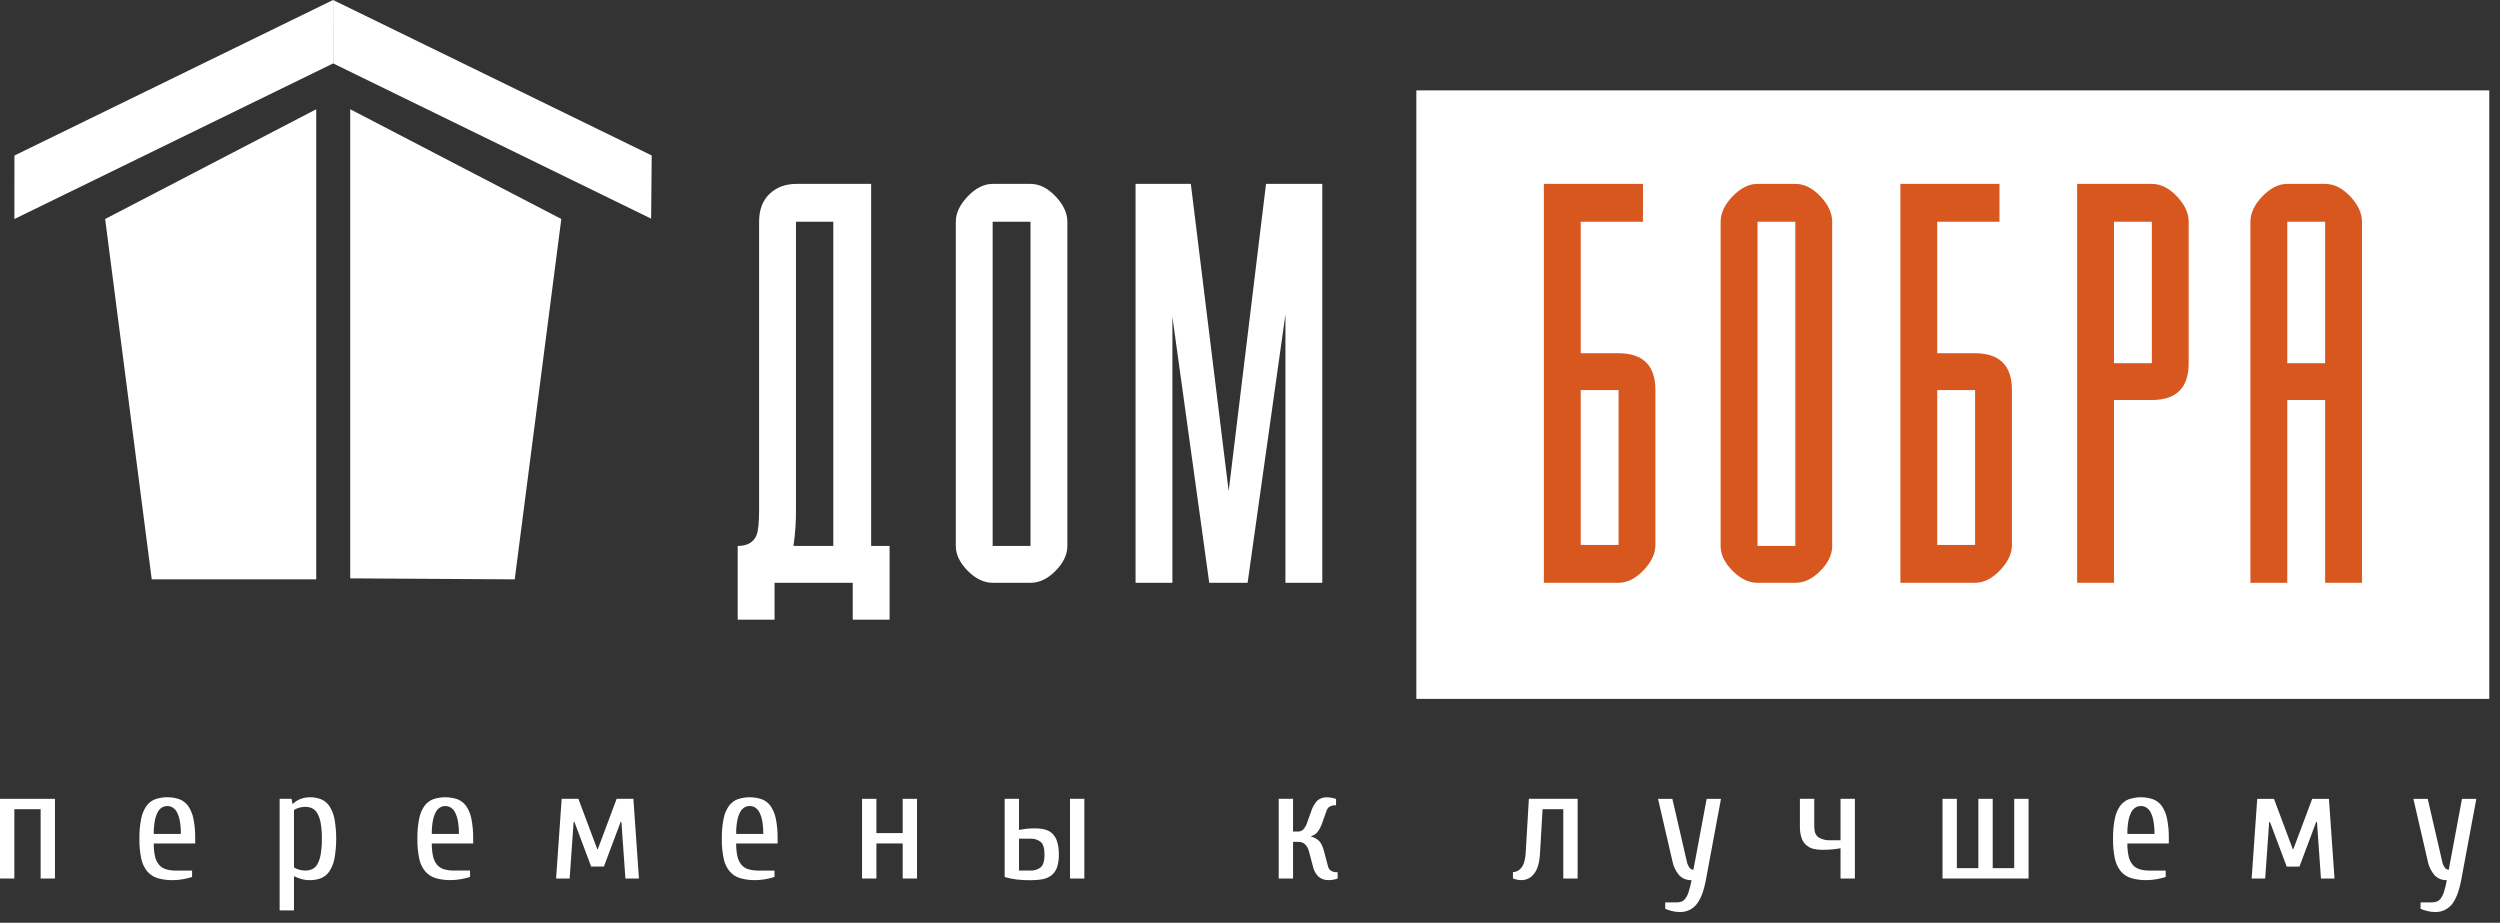 <svg width="233" height="86" viewBox="0 0 233 86" fill="none" xmlns="http://www.w3.org/2000/svg">
<rect x="0" y="0" width="233" height="86" fill="#333333" stroke="none"/>
<path d="M232.001 8.424H132.004V65.136H232.001V8.424Z" fill="white"/>
<path d="M68.754 50.883C69.651 50.883 70.239 50.542 70.517 49.862C70.672 49.458 70.749 48.654 70.749 47.448V20.666C70.749 19.552 71.074 18.686 71.724 18.067C72.374 17.448 73.209 17.139 74.23 17.139H81.191V50.883H82.909V57.752H79.474V54.318H72.188V57.752H68.754V50.883ZM74.184 47.355C74.2 48.535 74.123 49.715 73.952 50.883H77.664V20.666H74.184V47.355Z" fill="white"/>
<path d="M96.043 17.139C96.865 17.139 97.643 17.526 98.377 18.299C99.111 19.073 99.478 19.862 99.478 20.666V50.883C99.478 51.686 99.111 52.46 98.377 53.204C97.643 53.947 96.865 54.319 96.043 54.318H92.516C91.711 54.318 90.937 53.946 90.196 53.204C89.454 52.461 89.083 51.687 89.082 50.883V20.666C89.082 19.862 89.453 19.073 90.196 18.299C90.938 17.526 91.712 17.139 92.516 17.139H96.043ZM92.516 50.883H96.043V20.666H92.516V50.883Z" fill="white"/>
<path d="M123.237 17.139V54.318H119.803V29.3L116.276 54.318H112.702L109.268 29.532V54.318H105.834V17.139H110.985L114.512 45.777L117.993 17.139H123.237Z" fill="white"/>
<path d="M150.828 32.92C153.132 32.92 154.284 34.065 154.284 36.355V50.79C154.284 51.593 153.913 52.382 153.17 53.157C152.428 53.932 151.642 54.319 150.813 54.318H143.889V17.139H153.124V20.666H147.323V32.92H150.828ZM147.323 50.79H150.85V36.355H147.323V50.79Z" fill="#D8571E"/>
<path d="M167.325 17.139C168.149 17.139 168.927 17.526 169.66 18.299C170.392 19.073 170.759 19.862 170.759 20.666V50.883C170.759 51.686 170.392 52.46 169.66 53.204C168.927 53.947 168.149 54.319 167.325 54.318H163.798C162.992 54.318 162.218 53.946 161.477 53.204C160.736 52.461 160.365 51.687 160.363 50.883V20.666C160.363 19.862 160.735 19.073 161.477 18.299C162.22 17.526 162.993 17.139 163.798 17.139H167.325ZM163.798 50.883H167.325V20.666H163.798V50.883Z" fill="#D8571E"/>
<path d="M184.054 32.92C186.36 32.92 187.513 34.065 187.513 36.355V50.79C187.513 51.593 187.141 52.382 186.399 53.157C185.656 53.932 184.871 54.319 184.043 54.318H177.117V17.139H186.352V20.666H180.551V32.92H184.054ZM180.551 50.79H184.078V36.355H180.551V50.79Z" fill="#D8571E"/>
<path d="M197.024 37.283V54.318H193.59V17.139H200.551C201.375 17.139 202.154 17.526 202.886 18.299C203.619 19.073 203.985 19.862 203.985 20.666V33.848C203.985 36.137 202.841 37.282 200.551 37.283H197.024ZM197.024 33.848H200.551V20.666H197.024V33.848Z" fill="#D8571E"/>
<path d="M216.702 17.139C217.526 17.139 218.304 17.526 219.037 18.299C219.769 19.073 220.136 19.862 220.136 20.666V54.318H216.702V37.283H213.174V54.318H209.74V20.666C209.74 19.862 210.112 19.073 210.854 18.299C211.597 17.526 212.37 17.139 213.174 17.139H216.702ZM213.174 33.848H216.702V20.666H213.174V33.848Z" fill="#D8571E"/>
<path d="M32.641 53.903L47.972 53.996L52.314 20.41L32.641 10.182V53.903Z" fill="white"/>
<path d="M29.472 53.996H14.141L9.799 20.41L29.472 10.182V53.996Z" fill="white"/>
<path d="M31.041 0L1.346 14.495L1.342 20.412L31.049 5.91L31.041 0Z" fill="white"/>
<path d="M31.043 0L60.739 14.489L60.685 20.377L31.05 5.91L31.043 0Z" fill="white"/>
<path d="M1.337 81.878H0V74.451H5.123V81.878H3.787V75.417H1.337V81.878Z" fill="white"/>
<path d="M18.192 78.614H14.33C14.322 79.02 14.362 79.427 14.449 79.824C14.511 80.107 14.638 80.371 14.82 80.597C14.989 80.794 15.211 80.938 15.459 81.012C15.77 81.103 16.093 81.146 16.417 81.139H17.902V81.733C17.628 81.824 17.348 81.893 17.063 81.941C16.752 81.998 16.436 82.028 16.12 82.03C15.638 82.04 15.157 81.978 14.694 81.844C14.316 81.732 13.978 81.513 13.722 81.213C13.443 80.868 13.252 80.46 13.165 80.025C13.039 79.413 12.981 78.789 12.994 78.164C12.982 77.541 13.037 76.919 13.157 76.308C13.236 75.882 13.403 75.477 13.647 75.12C13.851 74.833 14.136 74.613 14.464 74.488C15.196 74.241 15.989 74.241 16.721 74.488C17.05 74.614 17.334 74.834 17.538 75.12C17.781 75.478 17.948 75.882 18.028 76.308C18.148 76.919 18.203 77.541 18.192 78.164V78.614ZM16.855 77.722C16.862 77.302 16.827 76.881 16.751 76.467C16.7 76.19 16.608 75.922 16.476 75.673C16.384 75.498 16.245 75.351 16.075 75.249C15.928 75.167 15.762 75.124 15.593 75.123C15.424 75.123 15.258 75.167 15.11 75.249C14.939 75.35 14.8 75.497 14.709 75.673C14.577 75.922 14.485 76.19 14.434 76.467C14.357 76.881 14.322 77.302 14.33 77.722H16.855Z" fill="white"/>
<path d="M27.325 74.899C27.523 74.704 27.761 74.555 28.023 74.461C28.298 74.357 28.59 74.305 28.884 74.305C29.239 74.299 29.592 74.362 29.924 74.491C30.238 74.621 30.506 74.84 30.696 75.122C30.93 75.483 31.091 75.887 31.171 76.31C31.389 77.538 31.389 78.795 31.171 80.023C31.091 80.447 30.93 80.85 30.696 81.212C30.506 81.493 30.238 81.713 29.924 81.843C29.592 81.971 29.239 82.034 28.884 82.029C28.616 82.032 28.348 81.997 28.09 81.925C27.852 81.855 27.622 81.765 27.399 81.657V84.847H26.062V74.45H27.176L27.251 74.895L27.325 74.899ZM27.399 80.84C27.54 80.935 27.695 81.005 27.859 81.048C28.047 81.106 28.242 81.136 28.439 81.137C28.66 81.14 28.88 81.097 29.085 81.011C29.293 80.913 29.464 80.752 29.575 80.551C29.73 80.266 29.835 79.957 29.887 79.637C29.969 79.152 30.006 78.659 29.998 78.167C30.006 77.677 29.969 77.187 29.887 76.704C29.835 76.386 29.729 76.08 29.575 75.798C29.463 75.596 29.292 75.432 29.085 75.33C28.882 75.239 28.661 75.193 28.439 75.196C28.242 75.197 28.047 75.227 27.859 75.285C27.695 75.328 27.54 75.399 27.399 75.493V80.84Z" fill="white"/>
<path d="M44.105 78.614H40.244C40.236 79.02 40.276 79.427 40.363 79.824C40.425 80.107 40.552 80.371 40.734 80.597C40.903 80.794 41.124 80.938 41.373 81.012C41.681 81.101 42.002 81.142 42.323 81.135H43.808V81.729C43.534 81.82 43.254 81.889 42.969 81.937C42.658 81.995 42.343 82.024 42.026 82.026C41.544 82.036 41.064 81.974 40.6 81.841C40.222 81.728 39.884 81.509 39.628 81.209C39.349 80.864 39.158 80.456 39.071 80.021C38.945 79.41 38.888 78.788 38.9 78.164C38.889 77.541 38.943 76.919 39.063 76.308C39.142 75.882 39.309 75.477 39.553 75.12C39.758 74.833 40.042 74.613 40.37 74.488C41.102 74.241 41.895 74.241 42.628 74.488C42.956 74.614 43.24 74.834 43.444 75.12C43.688 75.478 43.854 75.882 43.934 76.308C44.053 76.919 44.108 77.541 44.098 78.164L44.105 78.614ZM42.769 77.722C42.776 77.302 42.741 76.881 42.665 76.467C42.614 76.19 42.521 75.922 42.39 75.673C42.297 75.498 42.159 75.351 41.989 75.249C41.841 75.167 41.675 75.124 41.506 75.123C41.337 75.123 41.171 75.167 41.024 75.249C40.853 75.35 40.714 75.497 40.623 75.673C40.49 75.921 40.397 76.19 40.348 76.467C40.271 76.881 40.236 77.302 40.244 77.722H42.769Z" fill="white"/>
<path d="M55.719 79.134L57.471 74.451H59.031L59.55 81.878H58.288L57.917 76.605H57.843L56.283 80.764H55.095L53.536 76.605H53.462L53.09 81.878H51.828L52.348 74.451H53.907L55.66 79.13L55.719 79.134Z" fill="white"/>
<path d="M72.473 78.612H68.612C68.603 79.019 68.643 79.425 68.73 79.822C68.792 80.105 68.919 80.37 69.102 80.595C69.27 80.792 69.492 80.936 69.74 81.011C70.051 81.101 70.374 81.144 70.698 81.137H72.183V81.731C71.909 81.822 71.629 81.891 71.344 81.939C71.033 81.996 70.718 82.026 70.401 82.028C69.919 82.038 69.439 81.976 68.975 81.842C68.597 81.73 68.259 81.511 68.003 81.211C67.724 80.866 67.533 80.458 67.446 80.023C67.32 79.412 67.263 78.79 67.275 78.166C67.264 77.543 67.318 76.921 67.438 76.31C67.517 75.884 67.684 75.479 67.928 75.121C68.132 74.835 68.417 74.615 68.745 74.49C69.477 74.243 70.27 74.243 71.003 74.49C71.331 74.616 71.615 74.835 71.819 75.121C72.062 75.48 72.229 75.884 72.309 76.31C72.428 76.921 72.483 77.543 72.473 78.166V78.612ZM71.136 77.721C71.143 77.3 71.109 76.879 71.032 76.466C70.981 76.188 70.889 75.92 70.757 75.671C70.665 75.496 70.526 75.349 70.357 75.248C70.209 75.166 70.043 75.122 69.874 75.121C69.705 75.122 69.539 75.165 69.391 75.248C69.221 75.348 69.082 75.495 68.99 75.671C68.858 75.92 68.765 76.188 68.716 76.466C68.638 76.879 68.604 77.3 68.612 77.721H71.136Z" fill="white"/>
<path d="M81.68 81.878H80.344V74.451H81.68V77.645H84.131V74.451H85.467V81.878H84.131V78.61H81.68V81.878Z" fill="white"/>
<path d="M96.456 77.203C96.764 77.2 97.071 77.235 97.37 77.307C97.63 77.37 97.87 77.497 98.068 77.678C98.278 77.884 98.433 78.139 98.519 78.421C98.64 78.82 98.696 79.236 98.684 79.653C98.696 80.056 98.638 80.459 98.513 80.842C98.415 81.126 98.24 81.377 98.008 81.57C97.765 81.759 97.48 81.886 97.177 81.941C96.792 82.01 96.402 82.042 96.011 82.037C95.597 82.039 95.183 82.017 94.771 81.971C94.386 81.926 94.006 81.849 93.635 81.74V74.451H94.971V77.347C95.198 77.308 95.428 77.273 95.662 77.243C95.926 77.213 96.191 77.2 96.456 77.203ZM96.011 81.135C96.362 81.155 96.71 81.05 96.991 80.838C97.227 80.639 97.347 80.244 97.347 79.65C97.347 79.056 97.227 78.66 96.991 78.462C96.71 78.249 96.362 78.144 96.011 78.164H94.971V81.135H96.011ZM101.06 74.451V81.878H99.724V74.451H101.06Z" fill="white"/>
<path d="M122.203 77.978C122.468 78.037 122.712 78.165 122.911 78.35C123.113 78.535 123.282 78.875 123.406 79.36L123.778 80.771C123.818 80.92 123.908 81.051 124.032 81.142C124.223 81.257 124.446 81.309 124.669 81.291V81.877C124.592 81.909 124.512 81.934 124.431 81.951C124.243 82.004 124.049 82.029 123.854 82.026C123.504 82.047 123.159 81.934 122.888 81.71C122.626 81.452 122.445 81.123 122.369 80.763L121.997 79.352C121.828 78.758 121.501 78.461 121.017 78.461H120.512V81.877H119.176V74.451H120.512V77.496H121.017C121.184 77.493 121.343 77.427 121.461 77.31C121.641 77.11 121.773 76.871 121.847 76.612L122.218 75.572C122.333 75.216 122.523 74.889 122.775 74.614C123.033 74.396 123.366 74.287 123.703 74.31C123.798 74.31 123.893 74.317 123.987 74.332C124.077 74.345 124.165 74.362 124.253 74.384L124.52 74.458V75.052C124.299 75.033 124.078 75.085 123.889 75.201C123.768 75.296 123.678 75.426 123.631 75.572L123.26 76.612C123.156 76.951 122.995 77.27 122.783 77.555C122.634 77.737 122.431 77.867 122.203 77.926V77.978Z" fill="white"/>
<path d="M147.035 74.451V81.878H145.699V75.417H143.768L143.53 79.501C143.482 80.392 143.297 81.036 142.974 81.432C142.841 81.614 142.668 81.762 142.468 81.865C142.269 81.969 142.047 82.024 141.823 82.026C141.629 82.031 141.437 82.006 141.251 81.952C141.171 81.923 141.089 81.898 141.006 81.878V81.284C141.16 81.28 141.312 81.24 141.448 81.168C141.585 81.096 141.703 80.993 141.793 80.868C142.021 80.591 142.155 80.134 142.194 79.501L142.491 74.451H147.035Z" fill="white"/>
<path d="M157.654 82.03C157.437 82.041 157.221 82.004 157.02 81.924C156.819 81.843 156.638 81.72 156.49 81.562C156.172 81.185 155.957 80.732 155.866 80.248L154.529 74.455H155.866L157.202 80.248C157.242 80.476 157.334 80.692 157.47 80.879C157.512 80.934 157.566 80.98 157.627 81.011C157.689 81.044 157.757 81.062 157.826 81.065L159.059 74.455H160.395L158.985 82.03C158.788 83.07 158.496 83.825 158.108 84.295C157.919 84.527 157.678 84.711 157.404 84.834C157.131 84.956 156.833 85.013 156.534 85.001C156.299 85 156.064 84.97 155.836 84.912C155.618 84.859 155.405 84.789 155.198 84.704V84.106H156.237C156.404 84.109 156.57 84.082 156.727 84.024C156.878 83.957 157.007 83.849 157.098 83.712C157.233 83.518 157.333 83.302 157.395 83.073C157.502 82.731 157.588 82.383 157.654 82.03Z" fill="white"/>
<path d="M167.751 74.451H169.088V77.05C169.088 77.535 169.225 77.867 169.496 78.046C169.822 78.238 170.196 78.331 170.573 78.313H171.538V74.451H172.875V81.878H171.538V79.056C171.293 79.103 171.045 79.138 170.796 79.16C170.489 79.189 170.168 79.204 169.83 79.204C169.553 79.207 169.276 79.174 169.006 79.108C168.753 79.048 168.519 78.925 168.327 78.749C168.134 78.574 167.99 78.352 167.907 78.105C167.794 77.765 167.741 77.408 167.751 77.05V74.451Z" fill="white"/>
<path d="M181.043 81.878V74.451H182.38V80.912H184.384V74.451H185.721V80.912H187.726V74.451H189.062V81.878H181.043Z" fill="white"/>
<path d="M202.133 78.612H198.272C198.264 79.019 198.304 79.425 198.39 79.822C198.453 80.105 198.58 80.369 198.762 80.595C198.93 80.791 199.152 80.936 199.4 81.011C199.711 81.101 200.034 81.144 200.358 81.137H201.843V81.731C201.569 81.822 201.289 81.892 201.004 81.939C200.693 81.996 200.377 82.026 200.061 82.028C199.579 82.038 199.099 81.976 198.635 81.842C198.257 81.73 197.92 81.511 197.663 81.211C197.385 80.865 197.194 80.458 197.106 80.023C196.981 79.412 196.924 78.79 196.935 78.166C196.924 77.543 196.979 76.921 197.098 76.31C197.178 75.884 197.345 75.48 197.588 75.121C197.793 74.835 198.077 74.616 198.405 74.49C199.137 74.243 199.93 74.243 200.663 74.49C200.991 74.615 201.275 74.835 201.479 75.121C201.724 75.478 201.892 75.881 201.971 76.306C202.091 76.917 202.146 77.54 202.135 78.163L202.133 78.612ZM200.796 77.721C200.804 77.3 200.769 76.879 200.692 76.466C200.643 76.188 200.55 75.92 200.417 75.671C200.326 75.495 200.187 75.348 200.017 75.248C199.869 75.165 199.703 75.121 199.534 75.121C199.365 75.121 199.199 75.165 199.051 75.248C198.881 75.349 198.742 75.496 198.65 75.671C198.518 75.92 198.426 76.188 198.376 76.466C198.299 76.879 198.264 77.3 198.272 77.721H200.796Z" fill="white"/>
<path d="M213.744 79.132L215.497 74.453H217.056L217.576 81.88H216.314L215.942 76.607H215.868L214.309 80.766H213.121L211.561 76.607H211.487L211.116 81.88H209.854L210.373 74.453H211.933L213.685 79.132H213.744Z" fill="white"/>
<path d="M228.046 82.028C227.831 82.038 227.616 82.001 227.416 81.921C227.216 81.84 227.036 81.717 226.888 81.56C226.569 81.184 226.354 80.731 226.264 80.246L224.928 74.453H226.264L227.601 80.246C227.64 80.474 227.731 80.69 227.868 80.877C227.91 80.932 227.964 80.978 228.026 81.01C228.087 81.042 228.155 81.06 228.225 81.063L229.457 74.453H230.794L229.383 82.028C229.184 83.068 228.892 83.823 228.507 84.293C228.317 84.525 228.076 84.709 227.803 84.832C227.53 84.954 227.232 85.011 226.933 84.999C226.697 84.998 226.463 84.968 226.235 84.91C226.017 84.857 225.803 84.788 225.596 84.702V84.104H226.636C226.803 84.107 226.969 84.079 227.126 84.022C227.276 83.956 227.405 83.847 227.497 83.71C227.631 83.515 227.731 83.299 227.794 83.072C227.897 82.729 227.981 82.38 228.046 82.028Z" fill="white"/>
</svg>
